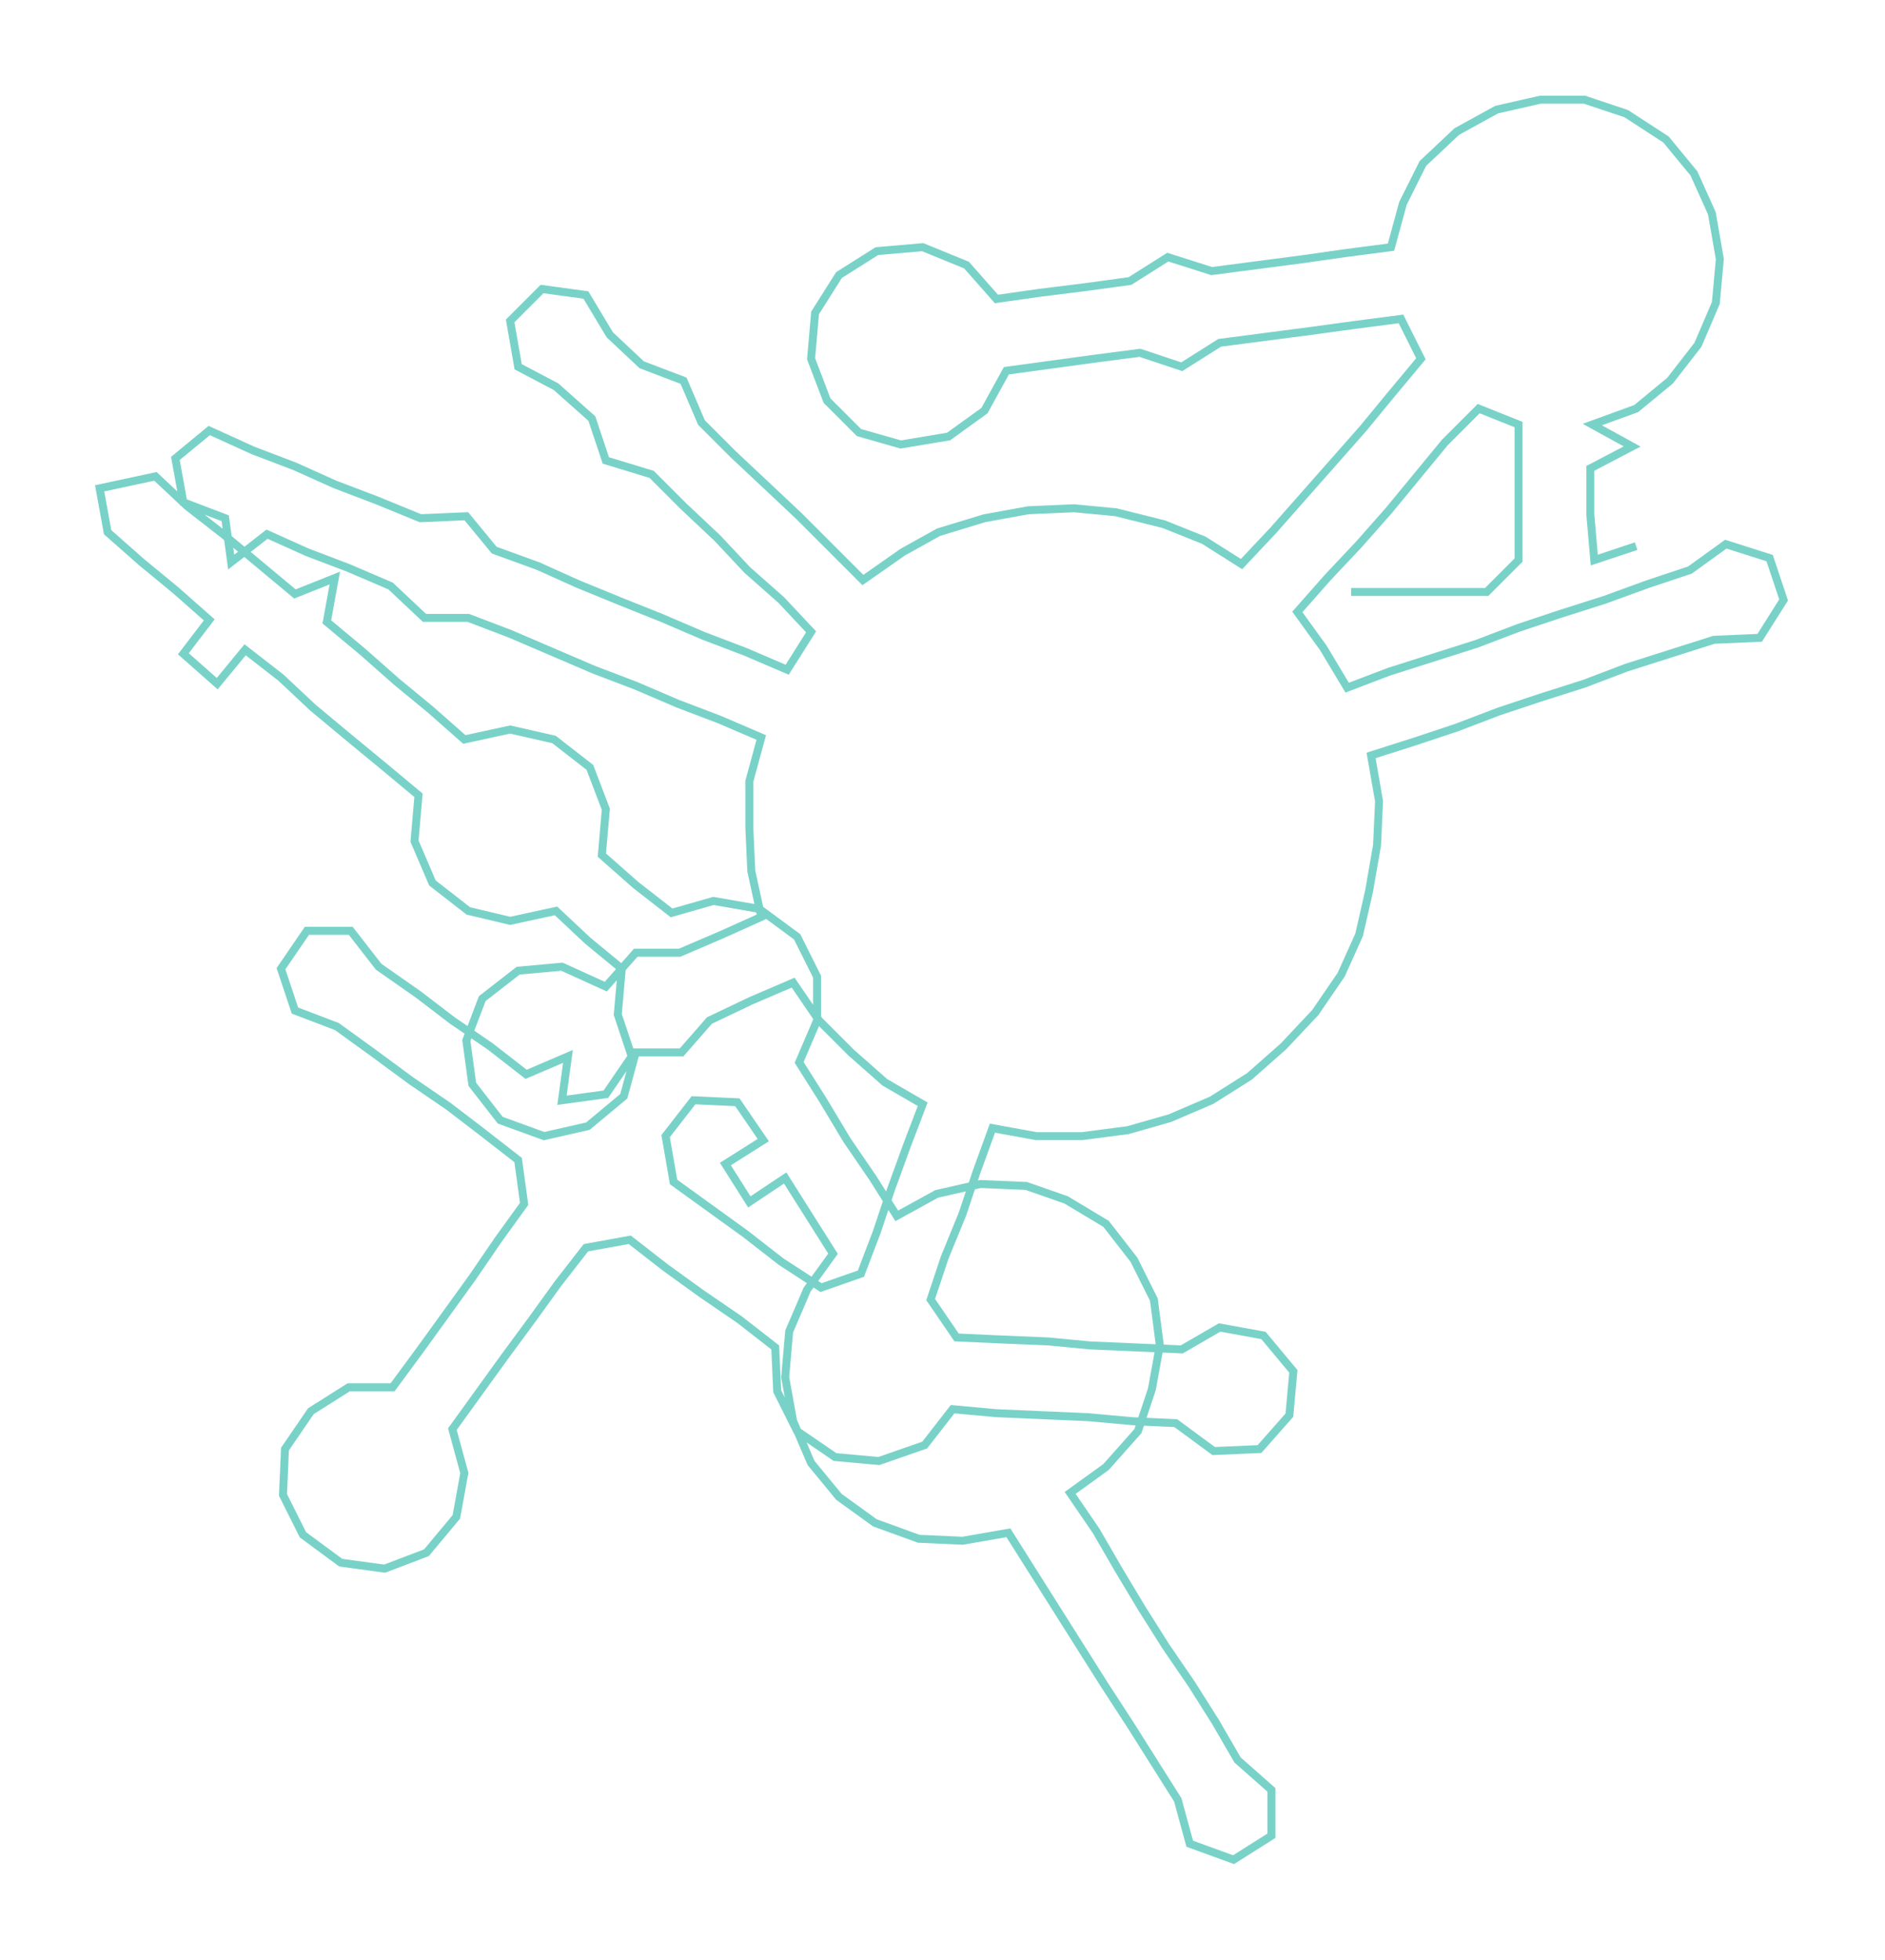 <ns0:svg xmlns:ns0="http://www.w3.org/2000/svg" width="288.542px" height="300px" viewBox="0 0 945.88 983.44"><ns0:path style="stroke:#79d2c8;stroke-width:4px;fill:none;" d="M678 297 L678 297 L701 297 L724 297 L746 297 L762 281 L762 258 L762 235 L762 213 L742 205 L725 222 L711 239 L697 256 L682 273 L666 290 L651 307 L664 325 L676 345 L697 337 L719 330 L741 323 L762 315 L783 308 L805 301 L827 293 L848 286 L866 273 L888 280 L895 301 L883 320 L860 321 L838 328 L816 335 L795 343 L773 350 L752 357 L731 365 L710 372 L688 379 L692 402 L691 424 L687 447 L682 469 L673 489 L660 508 L644 525 L627 540 L608 552 L587 561 L566 567 L543 570 L520 570 L498 566 L490 588 L483 609 L474 631 L467 652 L480 671 L502 672 L526 673 L547 675 L570 676 L593 677 L612 666 L634 670 L649 688 L647 710 L632 727 L609 728 L590 714 L568 713 L546 711 L523 710 L500 709 L478 707 L464 725 L441 733 L419 731 L400 718 L390 698 L389 676 L371 662 L352 649 L334 636 L316 622 L294 626 L280 644 L267 662 L253 681 L240 699 L227 717 L233 739 L229 761 L214 779 L193 787 L171 784 L152 770 L142 750 L143 727 L156 708 L175 696 L197 696 L211 677 L224 659 L237 641 L250 622 L263 604 L260 582 L242 568 L225 555 L206 542 L187 528 L169 515 L148 507 L141 486 L154 467 L176 467 L190 485 L210 499 L227 512 L246 525 L264 539 L285 530 L282 552 L304 549 L317 530 L310 509 L312 486 L295 472 L279 457 L256 462 L235 457 L217 443 L208 422 L210 399 L192 384 L175 370 L157 355 L141 340 L123 326 L109 343 L92 328 L105 311 L88 296 L71 282 L54 267 L50 245 L78 239 L94 254 L112 268 L130 283 L148 298 L168 290 L164 312 L182 327 L199 342 L216 356 L233 371 L256 366 L278 371 L296 385 L304 406 L302 429 L319 444 L337 458 L358 452 L381 456 L400 470 L410 490 L410 512 L401 533 L413 552 L425 572 L438 591 L450 610 L470 599 L492 594 L515 595 L535 602 L555 614 L569 632 L579 652 L582 675 L578 697 L571 718 L555 736 L537 749 L550 768 L561 787 L573 807 L585 826 L598 845 L610 864 L621 883 L638 898 L638 921 L619 933 L597 925 L591 903 L579 884 L567 865 L554 845 L542 826 L530 807 L518 788 L506 769 L483 773 L461 772 L439 764 L421 751 L407 734 L398 713 L394 691 L396 668 L405 647 L418 629 L406 610 L394 591 L376 603 L364 584 L383 572 L370 553 L348 552 L334 570 L338 593 L356 606 L374 619 L392 633 L412 646 L432 639 L440 618 L447 597 L455 575 L463 554 L444 543 L427 528 L411 512 L398 493 L377 502 L356 512 L342 528 L319 528 L313 550 L295 565 L273 570 L251 562 L237 544 L234 522 L242 501 L260 487 L282 485 L304 495 L319 478 L341 478 L362 469 L382 460 L377 437 L376 415 L376 392 L382 370 L361 361 L340 353 L319 344 L298 336 L277 327 L256 318 L235 310 L213 310 L196 294 L175 285 L154 277 L134 268 L116 282 L113 260 L92 252 L88 230 L105 216 L127 226 L148 234 L168 243 L189 251 L211 260 L234 259 L248 276 L270 284 L290 293 L312 302 L332 310 L353 319 L374 327 L395 336 L407 317 L392 301 L375 286 L360 270 L343 254 L327 238 L304 231 L297 210 L279 194 L260 184 L256 161 L272 145 L294 148 L306 168 L322 183 L343 191 L352 212 L368 228 L384 243 L401 259 L417 275 L433 291 L453 277 L471 267 L494 260 L516 256 L539 255 L560 257 L584 263 L604 271 L623 283 L639 266 L654 249 L669 232 L684 215 L698 198 L713 180 L703 160 L680 163 L658 166 L635 169 L612 172 L593 184 L572 177 L549 180 L527 183 L505 186 L494 206 L476 219 L452 223 L431 217 L415 201 L407 180 L409 157 L421 138 L440 126 L463 124 L485 133 L500 150 L521 147 L545 144 L567 141 L586 129 L608 136 L631 133 L654 130 L675 127 L698 124 L704 102 L714 82 L731 66 L751 55 L773 50 L795 50 L816 57 L836 70 L850 87 L859 107 L863 130 L861 152 L852 173 L838 191 L821 205 L799 213 L819 224 L798 235 L798 258 L800 281 L821 274" /></ns0:svg>